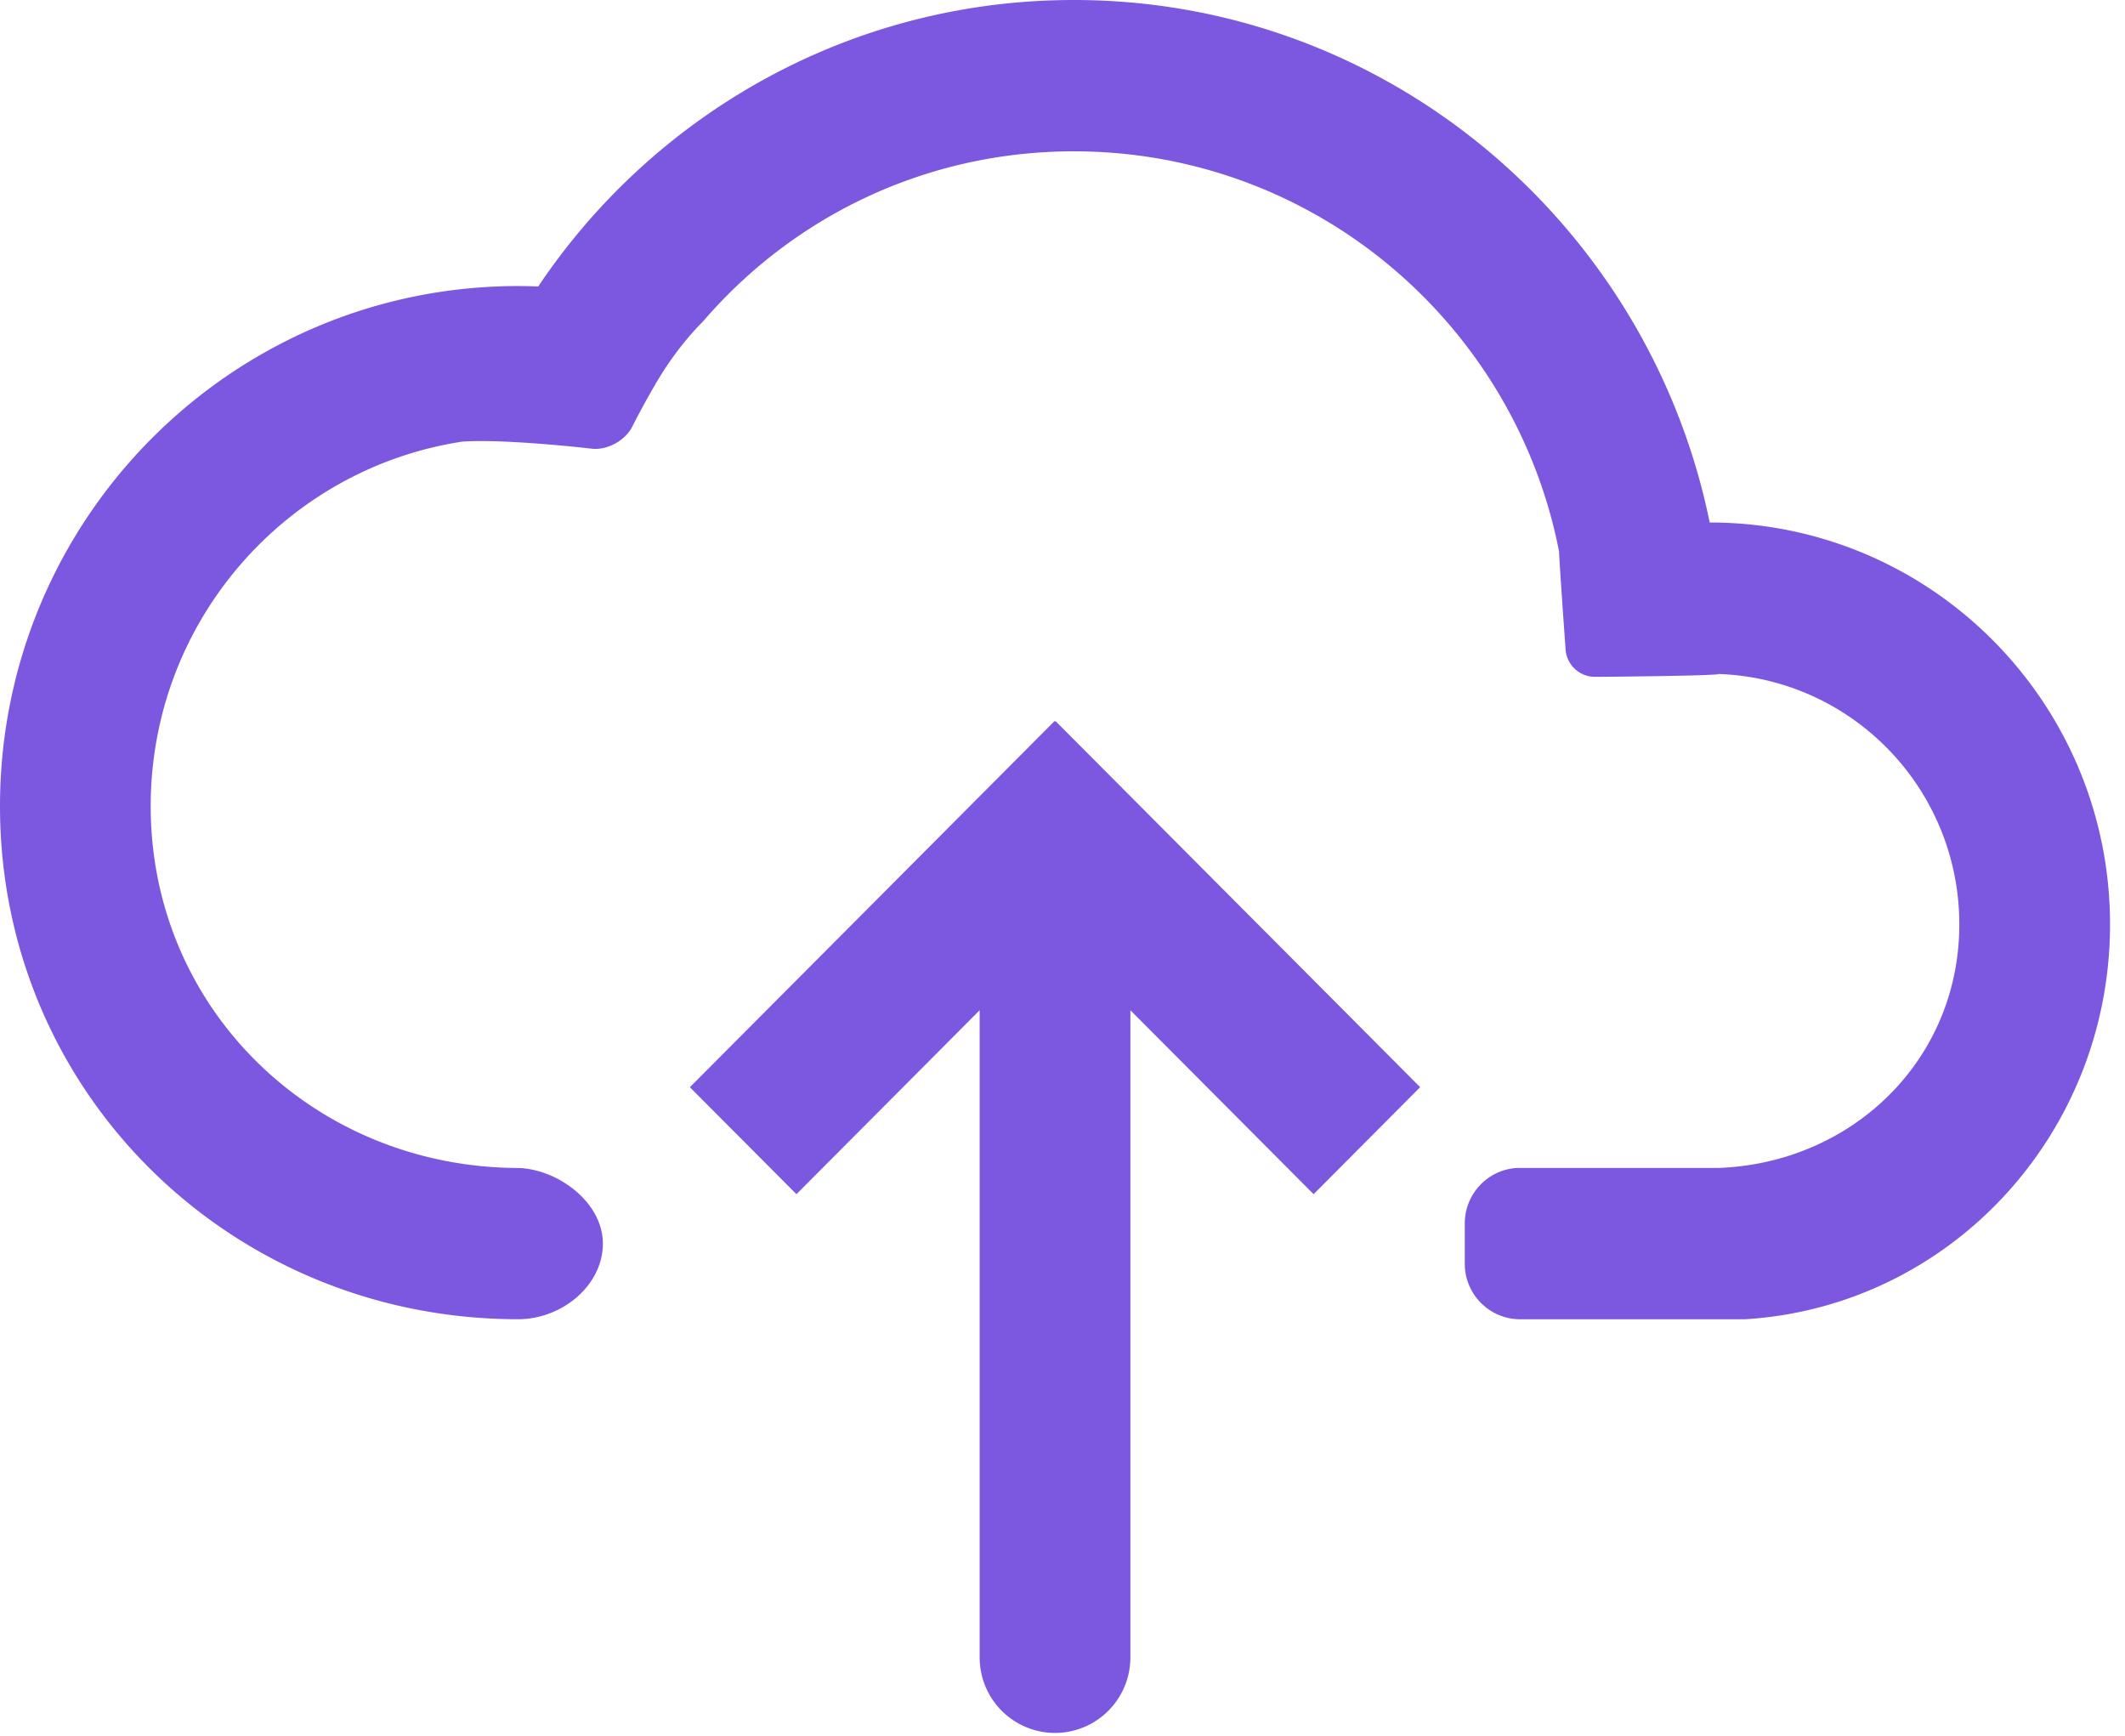<svg width="71" height="58" xmlns="http://www.w3.org/2000/svg"><path d="M35.266 24.088l12.184 12.23-3.56 3.575-6.122-6.145v21.616a2.523 2.523 0 01-2.518 2.527 2.523 2.523 0 01-2.518-2.527V33.748l-6.121 6.145-3.561-3.574 12.184-12.23.016.015.016-.016zM35.879 0c10.48 0 19.213 7.507 21.245 17.454 7.387 0 13.376 6.011 13.376 13.427 0 7.016-5.361 12.774-12.196 13.19h-7.513c-1.02 0-1.85-.83-1.85-1.854v-1.348c0-1.019.825-1.854 1.844-1.854h6.654c4.46-.172 8.025-3.617 8.025-8.134 0-4.524-3.575-8.21-8.044-8.366-.002.059-3.553.092-4.06.096h-.06a.986.986 0 01-.99-.897s-.234-3.27-.216-3.277c-1.487-7.627-8.18-13.382-16.215-13.382-4.944 0-9.38 2.18-12.392 5.686 0 0-.787.75-1.495 1.935a26.76 26.76 0 00-.874 1.59c-.24.46-.831.776-1.333.724 0 0-2.907-.34-4.35-.236-5.889.906-10.4 6.013-10.4 12.178 0 6.804 5.496 12.083 12.315 12.086 1.335.062 2.793 1.169 2.793 2.525 0 1.396-1.363 2.527-2.833 2.527C7.75 44.07 0 36.528 0 26.932 0 17.336 7.75 9.556 17.31 9.556c.226 0 .45.006.673.014C21.854 3.798 28.425 0 35.879 0z" fill="#7C57DF" fill-rule="evenodd"/></svg>
